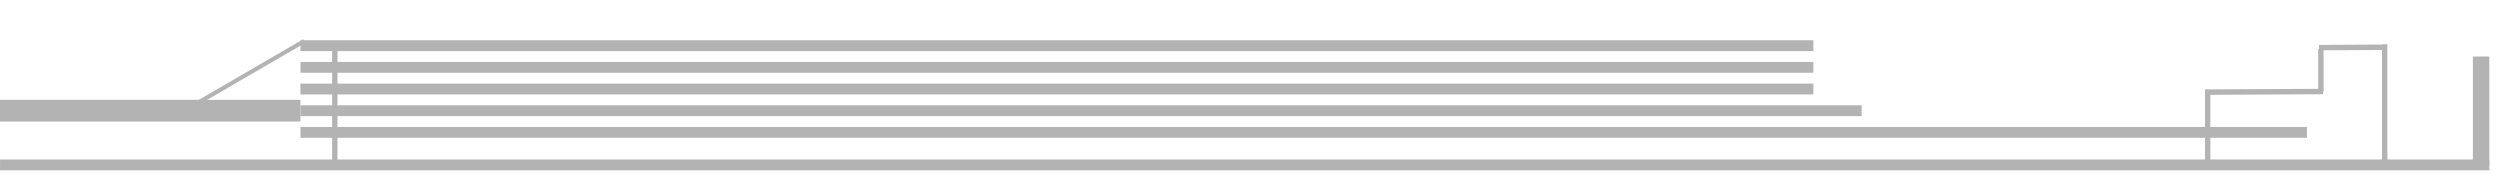<svg width="234" height="17" viewBox="0 0 234 17" fill="none" xmlns="http://www.w3.org/2000/svg">
<path d="M169.731 3.768H28.121V4.782H169.731V3.768Z" fill="#B3B3B3"/>
<path d="M 28.373,3.675 18.597,9.353 18.82,9.675 28.597,3.997 Z" fill="#b3b3b3" style="stroke-width:0.79"/>
<path d="M 31.086,3.848 V 15.348 h 0.502 V 3.848 Z" fill="#b3b3b3" style="stroke-width:0.934"/>
<path d="M206.39 8.5V15.5H206.892V8.5H206.39Z" fill="#B3B3B3"/>
<path d="M 222.957,4.144 V 15.347 h 0.502 V 4.144 Z" fill="#b3b3b3" style="stroke-width:0.888"/>
<path d="m 216.984,4.581 v 4 h 0.502 v -4 z" fill="#b3b3b3" style="stroke-width:0.751"/>
<path d="M217.438 8.312L206.39 8.369L206.393 8.877L217.44 8.819L217.438 8.312Z" fill="#B3B3B3"/>
<path d="m 223.054,4.171 -6,0.031 0.003,0.507 6,-0.031 z" fill="#b3b3b3"/>
<path d="M169.731 5.797H28.121V6.811H169.731V5.797Z" fill="#B3B3B3"/>
<path d="M169.731 7.826H28.121V8.84H169.731V7.826Z" fill="#B3B3B3"/>
<path d="M28.121 9.347H0V11.376H28.121V9.347Z" fill="#B3B3B3"/>
<path d="M174.25 9.855H28.121V10.869H174.25V9.855Z" fill="#B3B3B3"/>
<path d="M215.93 11.884H28.121V12.898H215.93V11.884Z" fill="#B3B3B3"/>
<path d="M233.004 14.927H0.004V15.941H233.004V14.927Z" fill="#B3B3B3"/>
<path d="M232.999 5.289H231.46V15.479H232.999V5.289Z" fill="#B3B3B3"/>
</svg>
